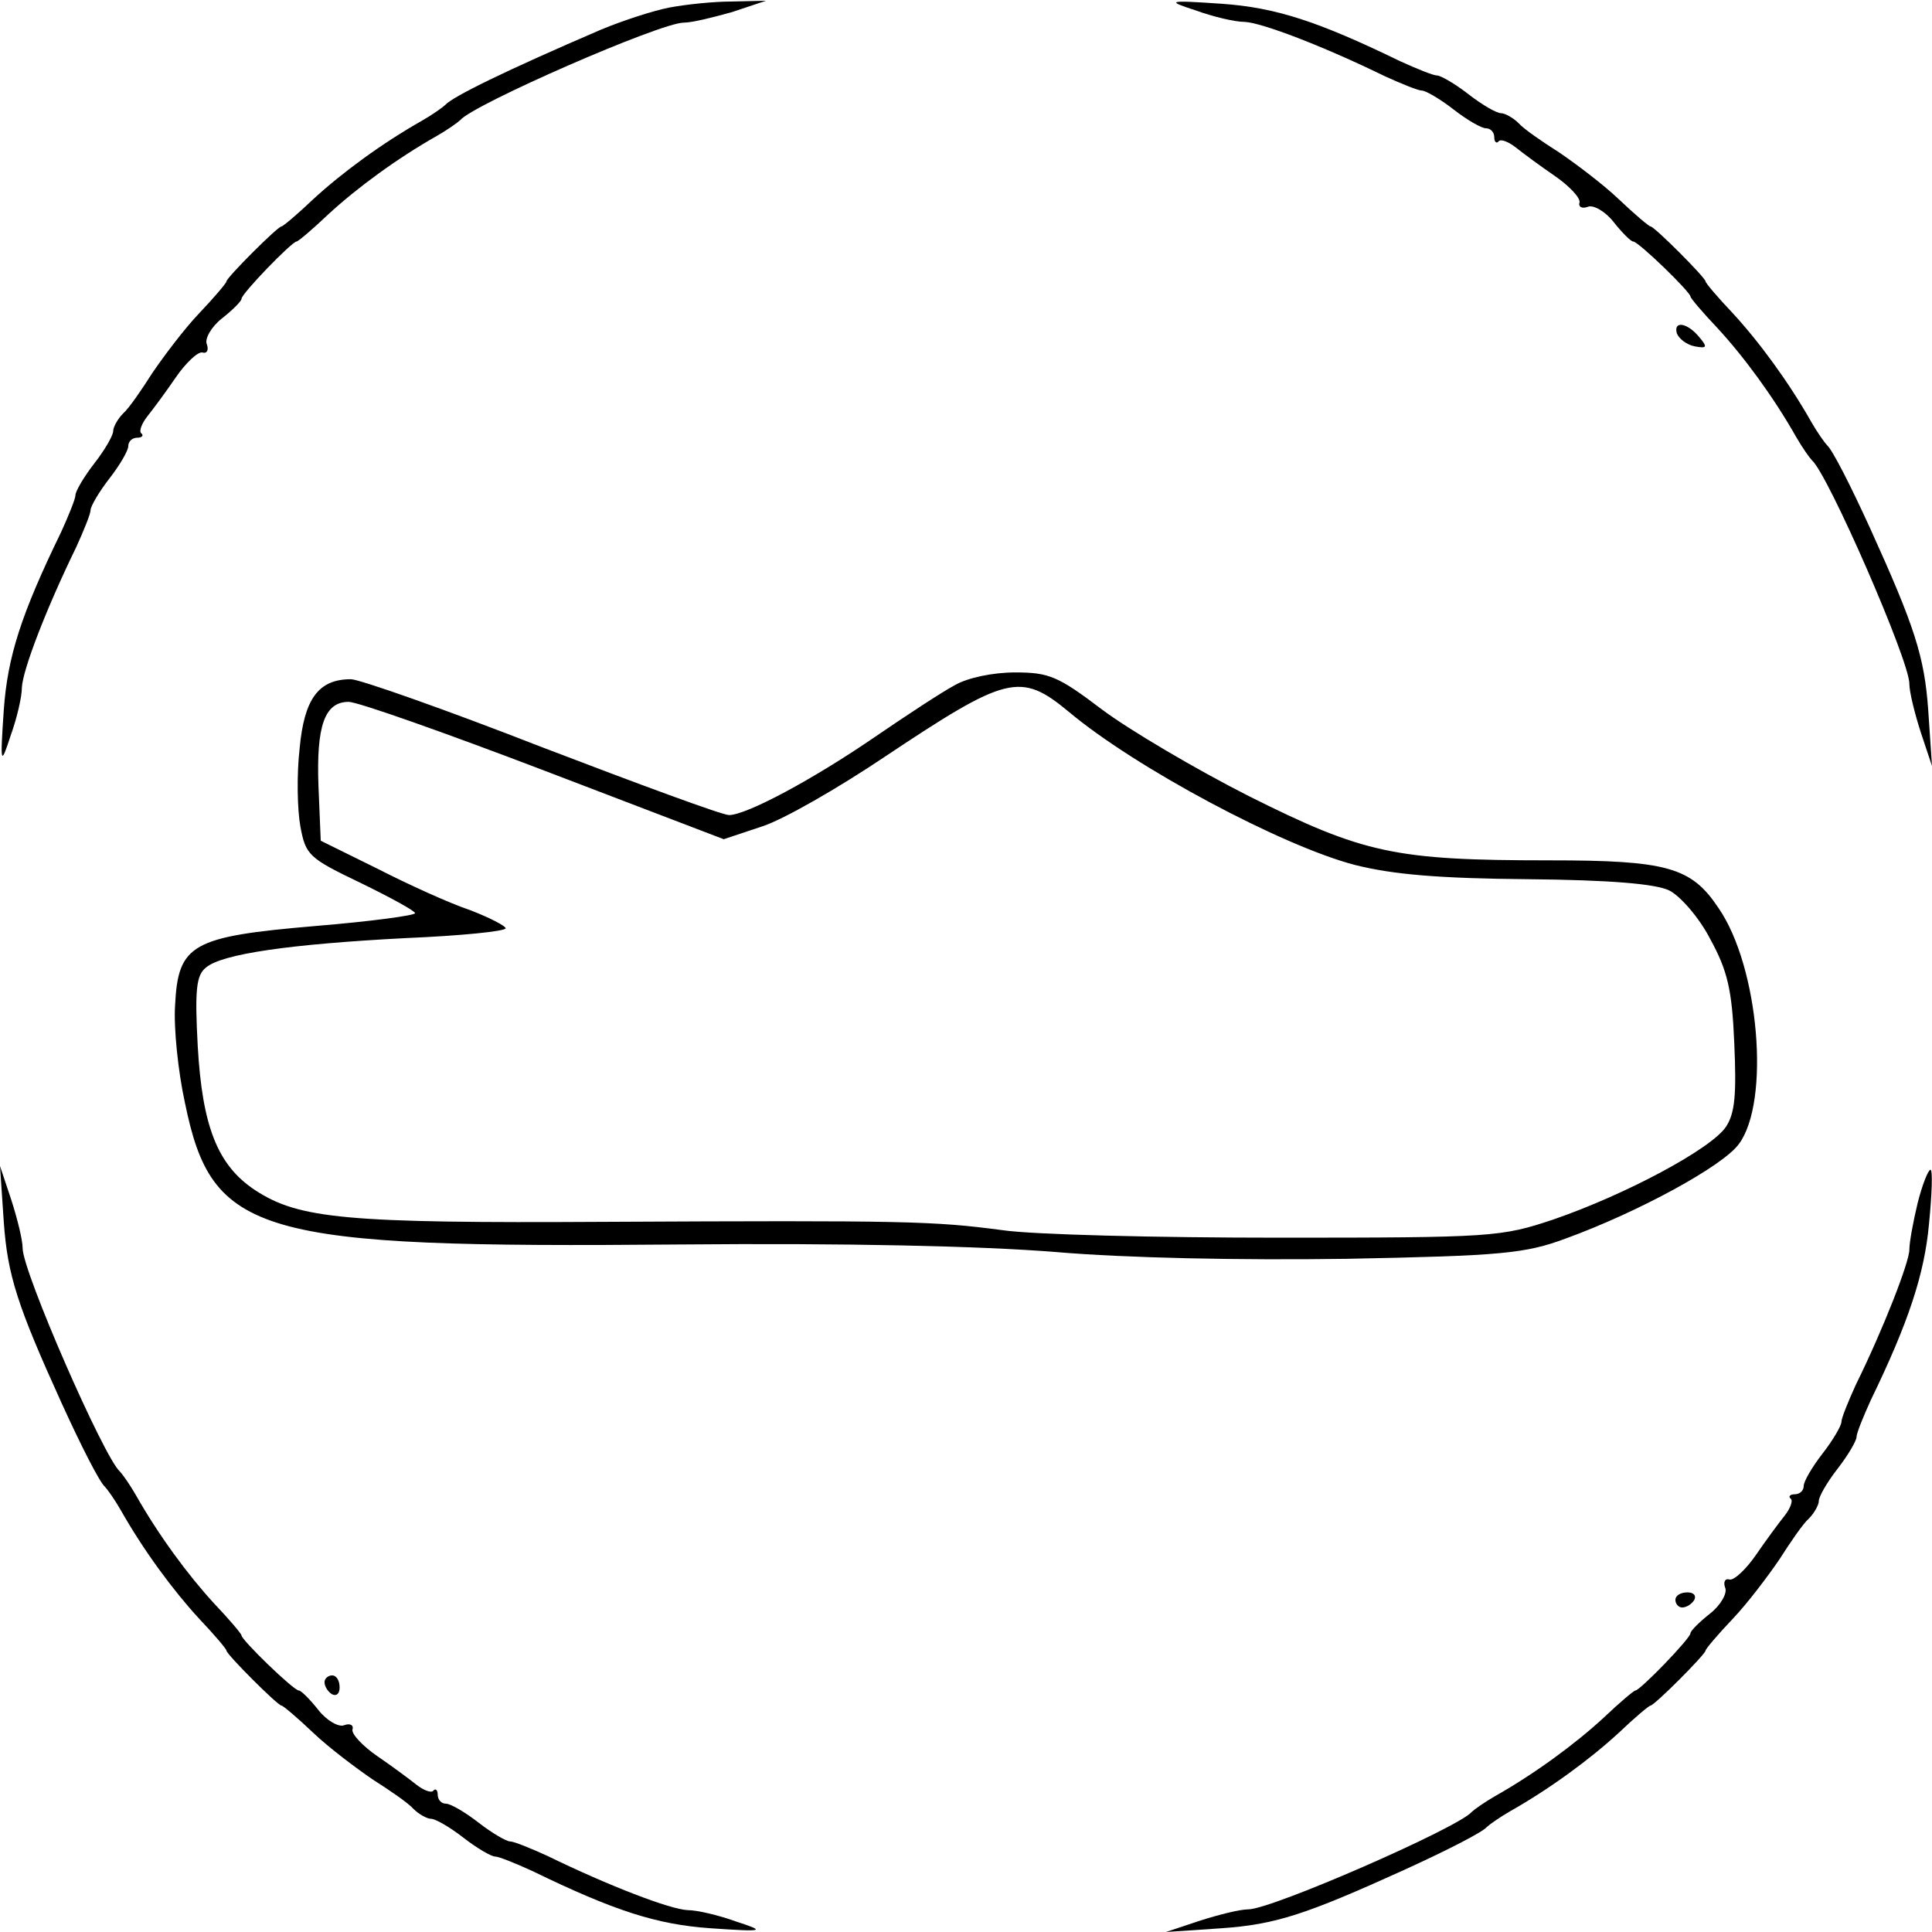 <?xml version="1.0" standalone="no"?>
<!DOCTYPE svg PUBLIC "-//W3C//DTD SVG 20010904//EN"
 "http://www.w3.org/TR/2001/REC-SVG-20010904/DTD/svg10.dtd">
<svg version="1.0" xmlns="http://www.w3.org/2000/svg"
 width="256pt" height="256pt" viewBox="0 0 256 256"
 preserveAspectRatio="xMidYMid meet">
<g transform="translate(0,256) scale(0.1,-0.1)"
fill="#000000" stroke="none">
<path d="M887 2550 c-21 -4 -61 -17 -90 -29 -128 -55 -197 -89 -207 -100 -3
-3 -17 -13 -31 -21 -53 -30 -106 -69 -144 -104 -21 -20 -40 -36 -42 -36 -5 0
-73 -68 -73 -73 0 -2 -16 -21 -36 -42 -20 -21 -47 -57 -62 -79 -14 -22 -31
-47 -39 -54 -7 -7 -13 -18 -13 -23 0 -6 -11 -25 -25 -43 -14 -18 -25 -37 -25
-42 0 -5 -9 -27 -19 -49 -53 -109 -71 -165 -76 -236 -5 -73 -4 -74 9 -34 8 22
15 51 15 64 1 23 32 104 72 186 10 22 19 44 19 49 0 5 11 24 25 42 14 18 25
37 25 43 0 6 5 11 12 11 6 0 9 3 5 6 -3 3 1 13 8 22 8 10 25 33 38 52 13 19
29 34 35 33 6 -2 9 3 6 11 -3 7 6 23 20 34 14 11 26 23 26 26 0 7 67 76 73 76
2 0 21 16 42 36 38 35 91 74 144 104 14 8 28 18 31 21 18 21 265 129 296 129
11 0 39 7 64 14 l45 15 -45 -1 c-25 0 -62 -4 -83 -8z"/>
<path d="M1585 2546 c22 -8 51 -15 64 -15 23 -1 104 -32 186 -72 22 -10 44
-19 49 -19 5 0 24 -11 42 -25 18 -14 37 -25 43 -25 6 0 11 -5 11 -12 0 -6 3
-9 6 -5 3 3 13 -1 22 -8 10 -8 33 -25 52 -38 19 -13 34 -29 33 -35 -2 -6 3 -9
11 -6 7 3 23 -6 34 -20 11 -14 23 -26 26 -26 7 0 76 -67 76 -73 0 -2 16 -21
36 -42 35 -38 74 -91 104 -144 8 -14 18 -28 21 -31 21 -18 129 -265 129 -296
0 -11 7 -39 15 -64 l15 -45 -5 74 c-5 71 -18 111 -77 241 -26 57 -50 104 -57
110 -3 3 -13 17 -21 31 -30 53 -69 106 -104 144 -20 21 -36 40 -36 42 0 5 -68
73 -73 73 -2 0 -21 16 -42 36 -21 20 -57 47 -79 62 -22 14 -47 31 -54 39 -7 7
-18 13 -23 13 -6 0 -25 11 -43 25 -18 14 -37 25 -42 25 -5 0 -27 9 -49 19
-109 53 -165 71 -236 76 -73 5 -74 4 -34 -9z"/>
<path d="M2222 2118 c3 -7 13 -15 24 -17 16 -3 17 -1 5 13 -16 19 -34 21 -29
4z"/>
<path d="M1265 1652 c-17 -9 -64 -40 -105 -68 -83 -57 -171 -104 -194 -104 -9
0 -120 41 -248 90 -128 50 -242 90 -253 90 -43 0 -62 -26 -68 -92 -4 -35 -3
-81 1 -103 7 -38 11 -42 80 -75 39 -19 72 -37 72 -40 0 -3 -59 -11 -132 -17
-164 -14 -182 -24 -186 -105 -2 -30 4 -88 13 -129 36 -176 94 -193 655 -188
221 2 400 -2 499 -10 94 -8 243 -11 385 -9 207 4 237 7 291 27 96 35 208 96
229 125 42 56 27 235 -27 313 -36 54 -68 63 -224 63 -205 0 -246 9 -398 85
-71 36 -159 88 -195 115 -58 44 -70 49 -115 49 -29 0 -63 -7 -80 -17z m151
-35 c88 -74 283 -178 379 -203 51 -13 114 -18 230 -19 107 -1 169 -6 187 -15
14 -7 39 -35 54 -64 23 -42 29 -67 32 -138 3 -68 1 -93 -11 -111 -19 -29 -133
-90 -229 -123 -69 -23 -80 -24 -364 -24 -161 0 -326 4 -366 10 -91 12 -126 13
-527 11 -343 -2 -405 4 -463 42 -50 33 -70 85 -76 191 -4 74 -2 94 11 104 21
18 111 31 265 39 72 3 132 9 132 13 0 3 -21 14 -47 24 -27 9 -82 34 -123 55
l-75 37 -3 72 c-3 80 8 112 40 112 12 0 128 -41 259 -91 l238 -91 51 17 c28 9
101 51 162 92 162 108 180 113 244 60z"/>
<path d="M5 941 c5 -71 18 -111 77 -241 26 -57 50 -104 57 -110 3 -3 13 -17
21 -31 30 -53 69 -106 104 -144 20 -21 36 -40 36 -42 0 -5 68 -73 73 -73 2 0
21 -16 42 -36 21 -20 57 -47 79 -62 22 -14 47 -31 54 -39 7 -7 18 -13 23 -13
6 0 25 -11 43 -25 18 -14 37 -25 42 -25 5 0 27 -9 49 -19 109 -53 165 -71 236
-76 73 -5 74 -4 34 9 -22 8 -51 15 -64 15 -23 1 -104 32 -186 72 -22 10 -44
19 -49 19 -5 0 -24 11 -42 25 -18 14 -37 25 -43 25 -6 0 -11 5 -11 12 0 6 -3
9 -6 5 -3 -3 -13 1 -22 8 -10 8 -33 25 -52 38 -19 13 -34 29 -33 35 2 6 -3 9
-11 6 -7 -3 -23 6 -34 20 -11 14 -23 26 -26 26 -7 0 -76 67 -76 73 0 2 -16 21
-36 42 -35 38 -74 91 -104 144 -8 14 -18 28 -21 31 -21 18 -129 265 -129 296
0 11 -7 39 -15 64 l-15 45 5 -74z"/>
<path d="M2541 966 c-6 -25 -11 -52 -11 -62 0 -16 -34 -104 -71 -179 -10 -22
-19 -44 -19 -49 0 -5 -11 -24 -25 -42 -14 -18 -25 -37 -25 -43 0 -6 -5 -11
-12 -11 -6 0 -9 -3 -5 -6 3 -3 -1 -13 -8 -22 -8 -10 -25 -33 -38 -52 -13 -19
-29 -34 -35 -33 -6 2 -9 -3 -6 -11 3 -7 -6 -23 -20 -34 -14 -11 -26 -23 -26
-26 0 -7 -67 -76 -73 -76 -2 0 -21 -16 -42 -36 -38 -35 -91 -74 -144 -104 -14
-8 -28 -18 -31 -21 -18 -21 -265 -129 -296 -129 -11 0 -39 -7 -64 -15 l-45
-15 74 5 c71 5 111 18 241 77 57 26 104 50 110 57 3 3 17 13 31 21 53 30 106
69 144 104 21 20 40 36 42 36 5 0 73 68 73 73 0 2 16 21 36 42 20 21 47 57 62
79 14 22 31 47 39 54 7 7 13 18 13 23 0 6 11 25 25 43 14 18 25 37 25 42 0 5
9 27 19 49 50 103 71 167 77 233 4 40 5 72 2 72 -3 0 -11 -20 -17 -44z"/>
<path d="M2220 440 c0 -5 4 -10 9 -10 6 0 13 5 16 10 3 6 -1 10 -9 10 -9 0
-16 -4 -16 -10z"/>
<path d="M430 331 c0 -6 5 -13 10 -16 6 -3 10 1 10 9 0 9 -4 16 -10 16 -5 0
-10 -4 -10 -9z"/>
</g>
</svg>
